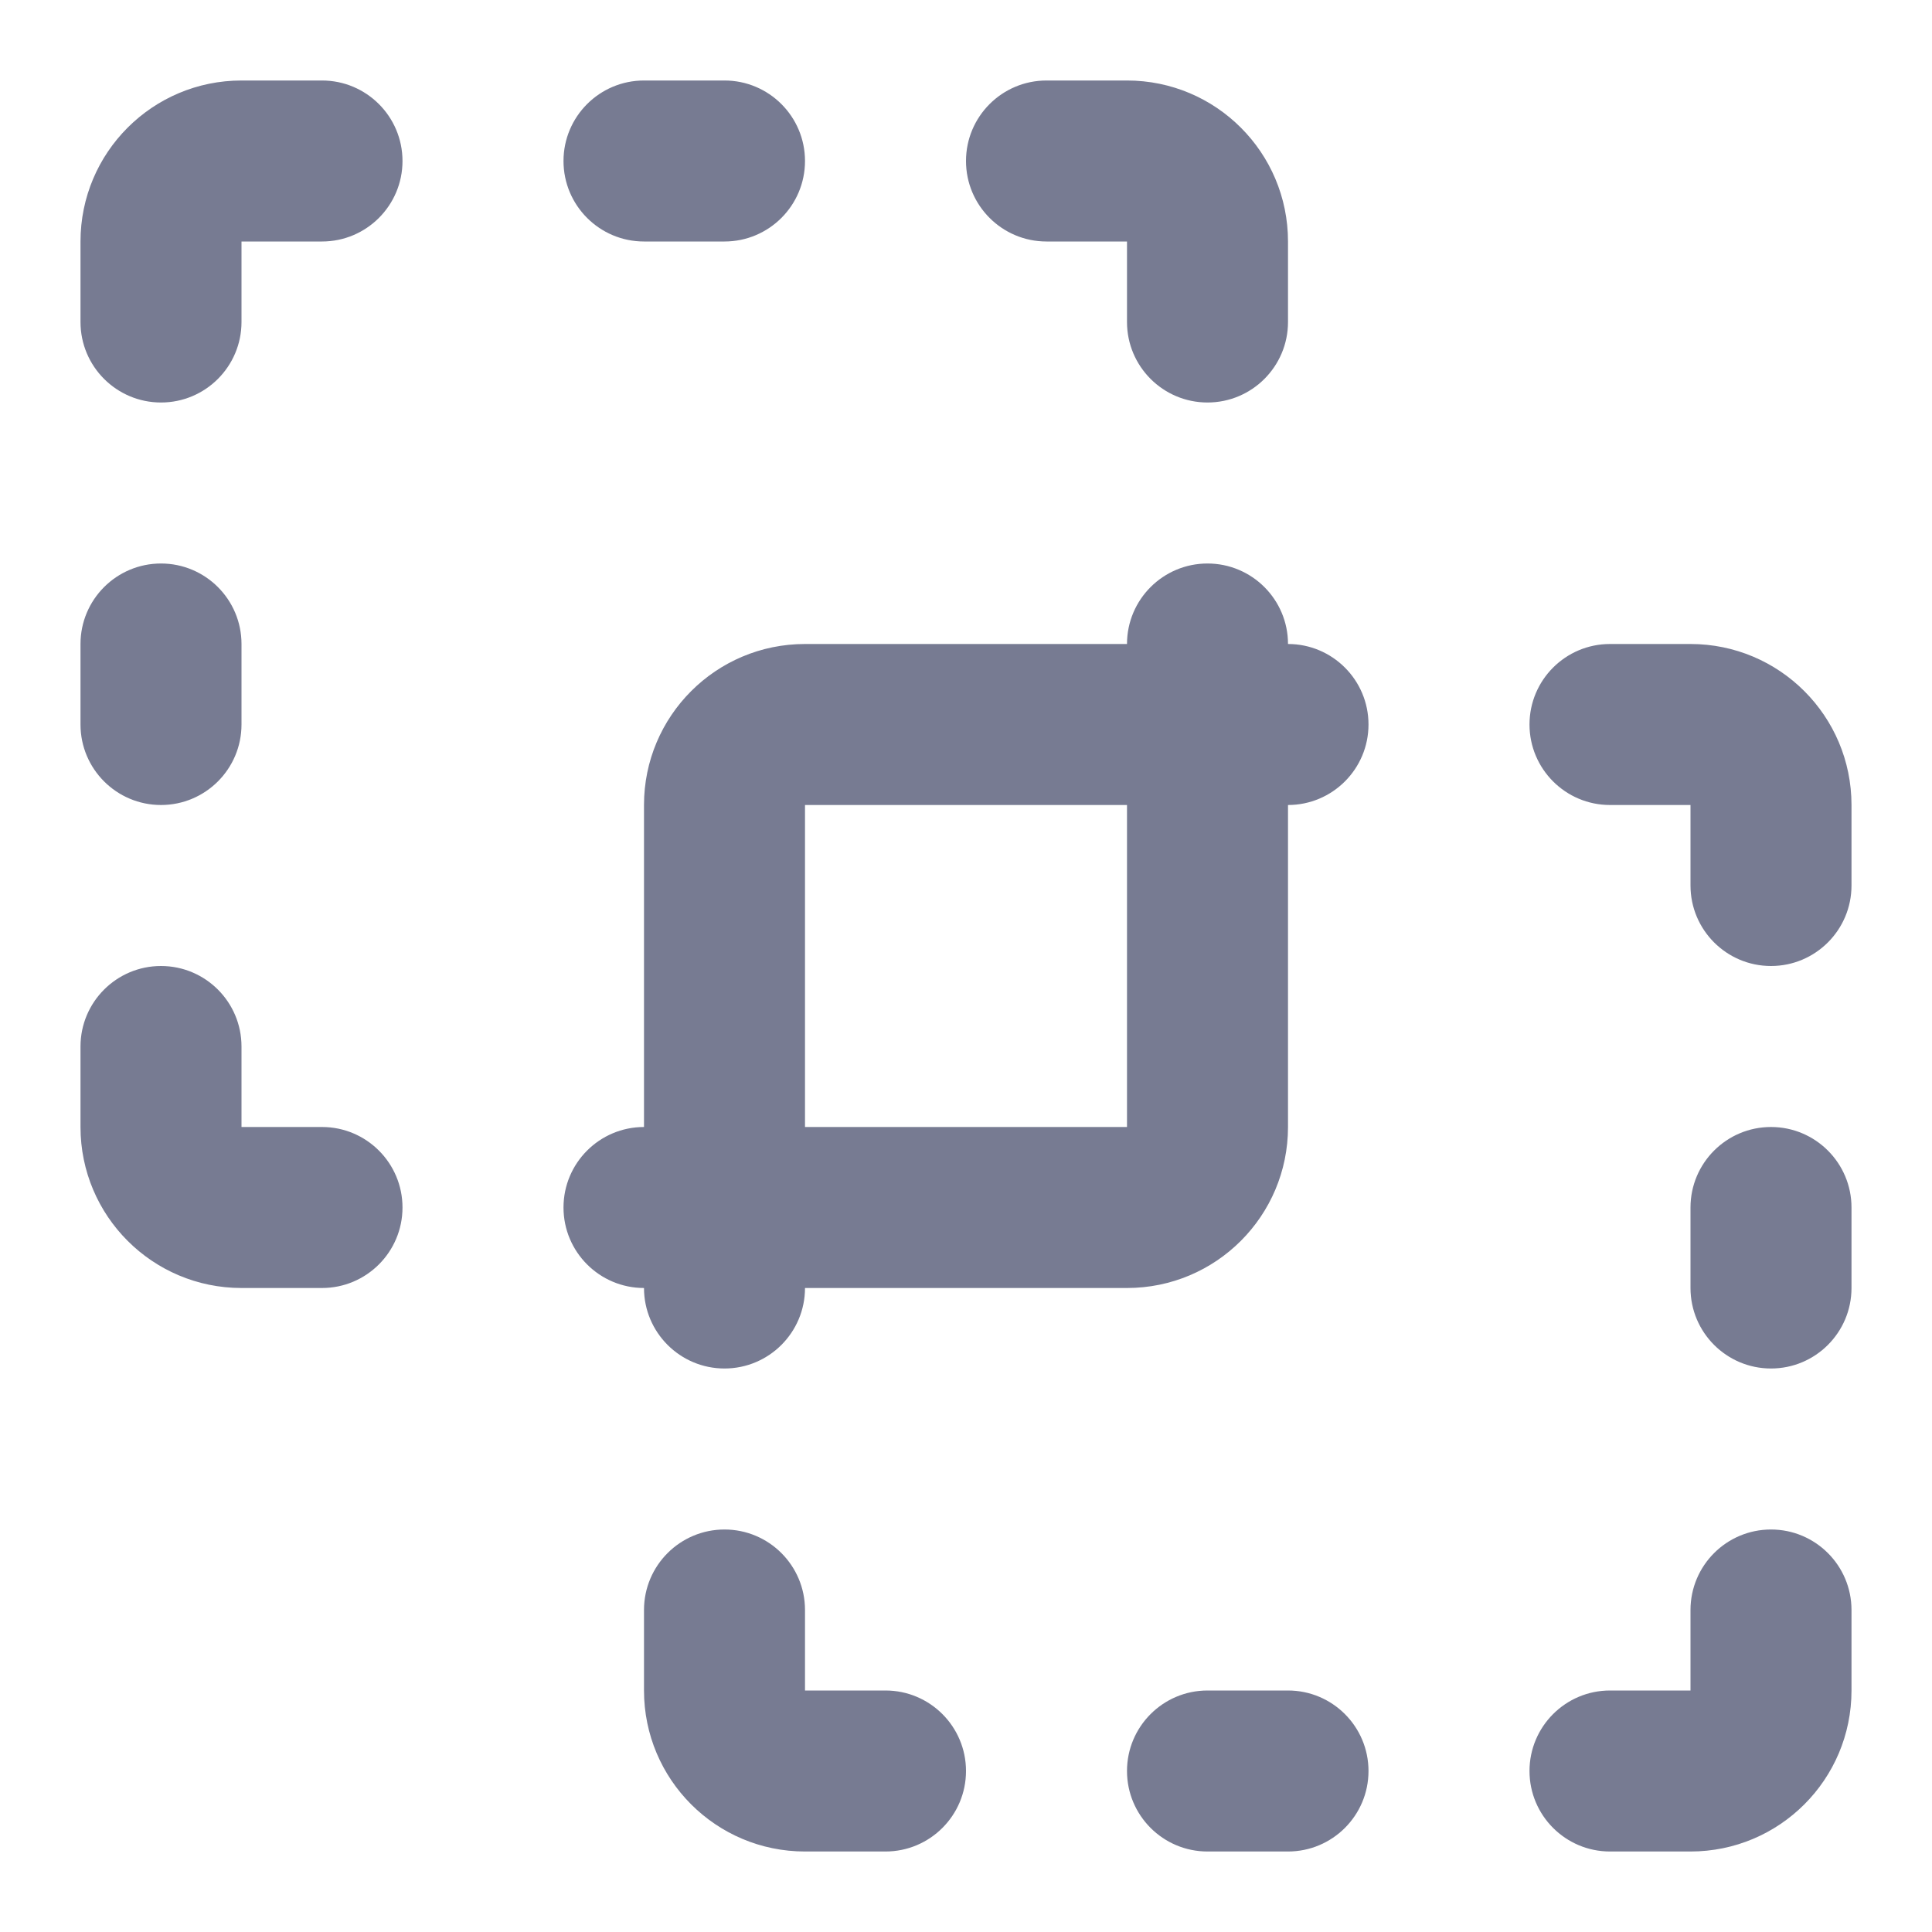 <svg width="24" height="24" viewBox="0 0 24 24" fill="none" xmlns="http://www.w3.org/2000/svg">
<path fill-rule="evenodd" clip-rule="evenodd" d="M10 8C8.895 8 8 8.895 8 10L8 14C7.448 14 7 14.448 7 15C7 15.552 7.448 16 8 16C8 16.552 8.448 17 9 17C9.552 17 10 16.552 10 16L14 16C15.105 16 16 15.105 16 14L16 10C16.552 10 17 9.552 17 9C17 8.448 16.552 8 16 8C16 7.448 15.552 7 15 7C14.448 7 14 7.448 14 8L10 8ZM14 10L10 10L10 14L14 14L14 10ZM20 8C19.448 8 19 8.448 19 9C19 9.552 19.448 10 20 10L21 10L21 11C21 11.552 21.448 12 22 12C22.552 12 23 11.552 23 11L23 10C23 8.895 22.105 8 21 8L20 8ZM23 15C23 14.448 22.552 14 22 14C21.448 14 21 14.448 21 15L21 16C21 16.552 21.448 17 22 17C22.552 17 23 16.552 23 16L23 15ZM10 20C10 19.448 9.552 19 9 19C8.448 19 8 19.448 8 20L8 21C8 22.105 8.895 23 10 23L11 23C11.552 23 12 22.552 12 22C12 21.448 11.552 21 11 21L10 21L10 20ZM23 20C23 19.448 22.552 19 22 19C21.448 19 21 19.448 21 20L21 21L20 21C19.448 21 19 21.448 19 22C19 22.552 19.448 23 20 23L21 23C22.105 23 23 22.105 23 21L23 20ZM15 21C14.448 21 14 21.448 14 22C14 22.552 14.448 23 15 23L16 23C16.552 23 17 22.552 17 22C17 21.448 16.552 21 16 21L15 21ZM3 1C1.895 1 1 1.895 1 3L1 4C1 4.552 1.448 5 2 5C2.552 5 3 4.552 3 4L3 3L4 3C4.552 3 5 2.552 5 2C5 1.448 4.552 1 4 1L3 1ZM8 1C7.448 1 7 1.448 7 2C7 2.552 7.448 3 8 3L9 3C9.552 3 10 2.552 10 2C10 1.448 9.552 1 9 1L8 1ZM13 1C12.448 1 12 1.448 12 2C12 2.552 12.448 3 13 3L14 3L14 4C14 4.552 14.448 5 15 5C15.552 5 16 4.552 16 4L16 3C16 1.895 15.105 1 14 1L13 1ZM3 8C3 7.448 2.552 7 2 7C1.448 7 1 7.448 1 8L1 9C1 9.552 1.448 10 2 10C2.552 10 3 9.552 3 9L3 8ZM3 13C3 12.448 2.552 12 2 12C1.448 12 1 12.448 1 13L1 14C1 15.105 1.895 16 3 16L4 16C4.552 16 5 15.552 5 15C5 14.448 4.552 14 4 14L3 14L3 13Z" fill="#777B92"/>
</svg>
